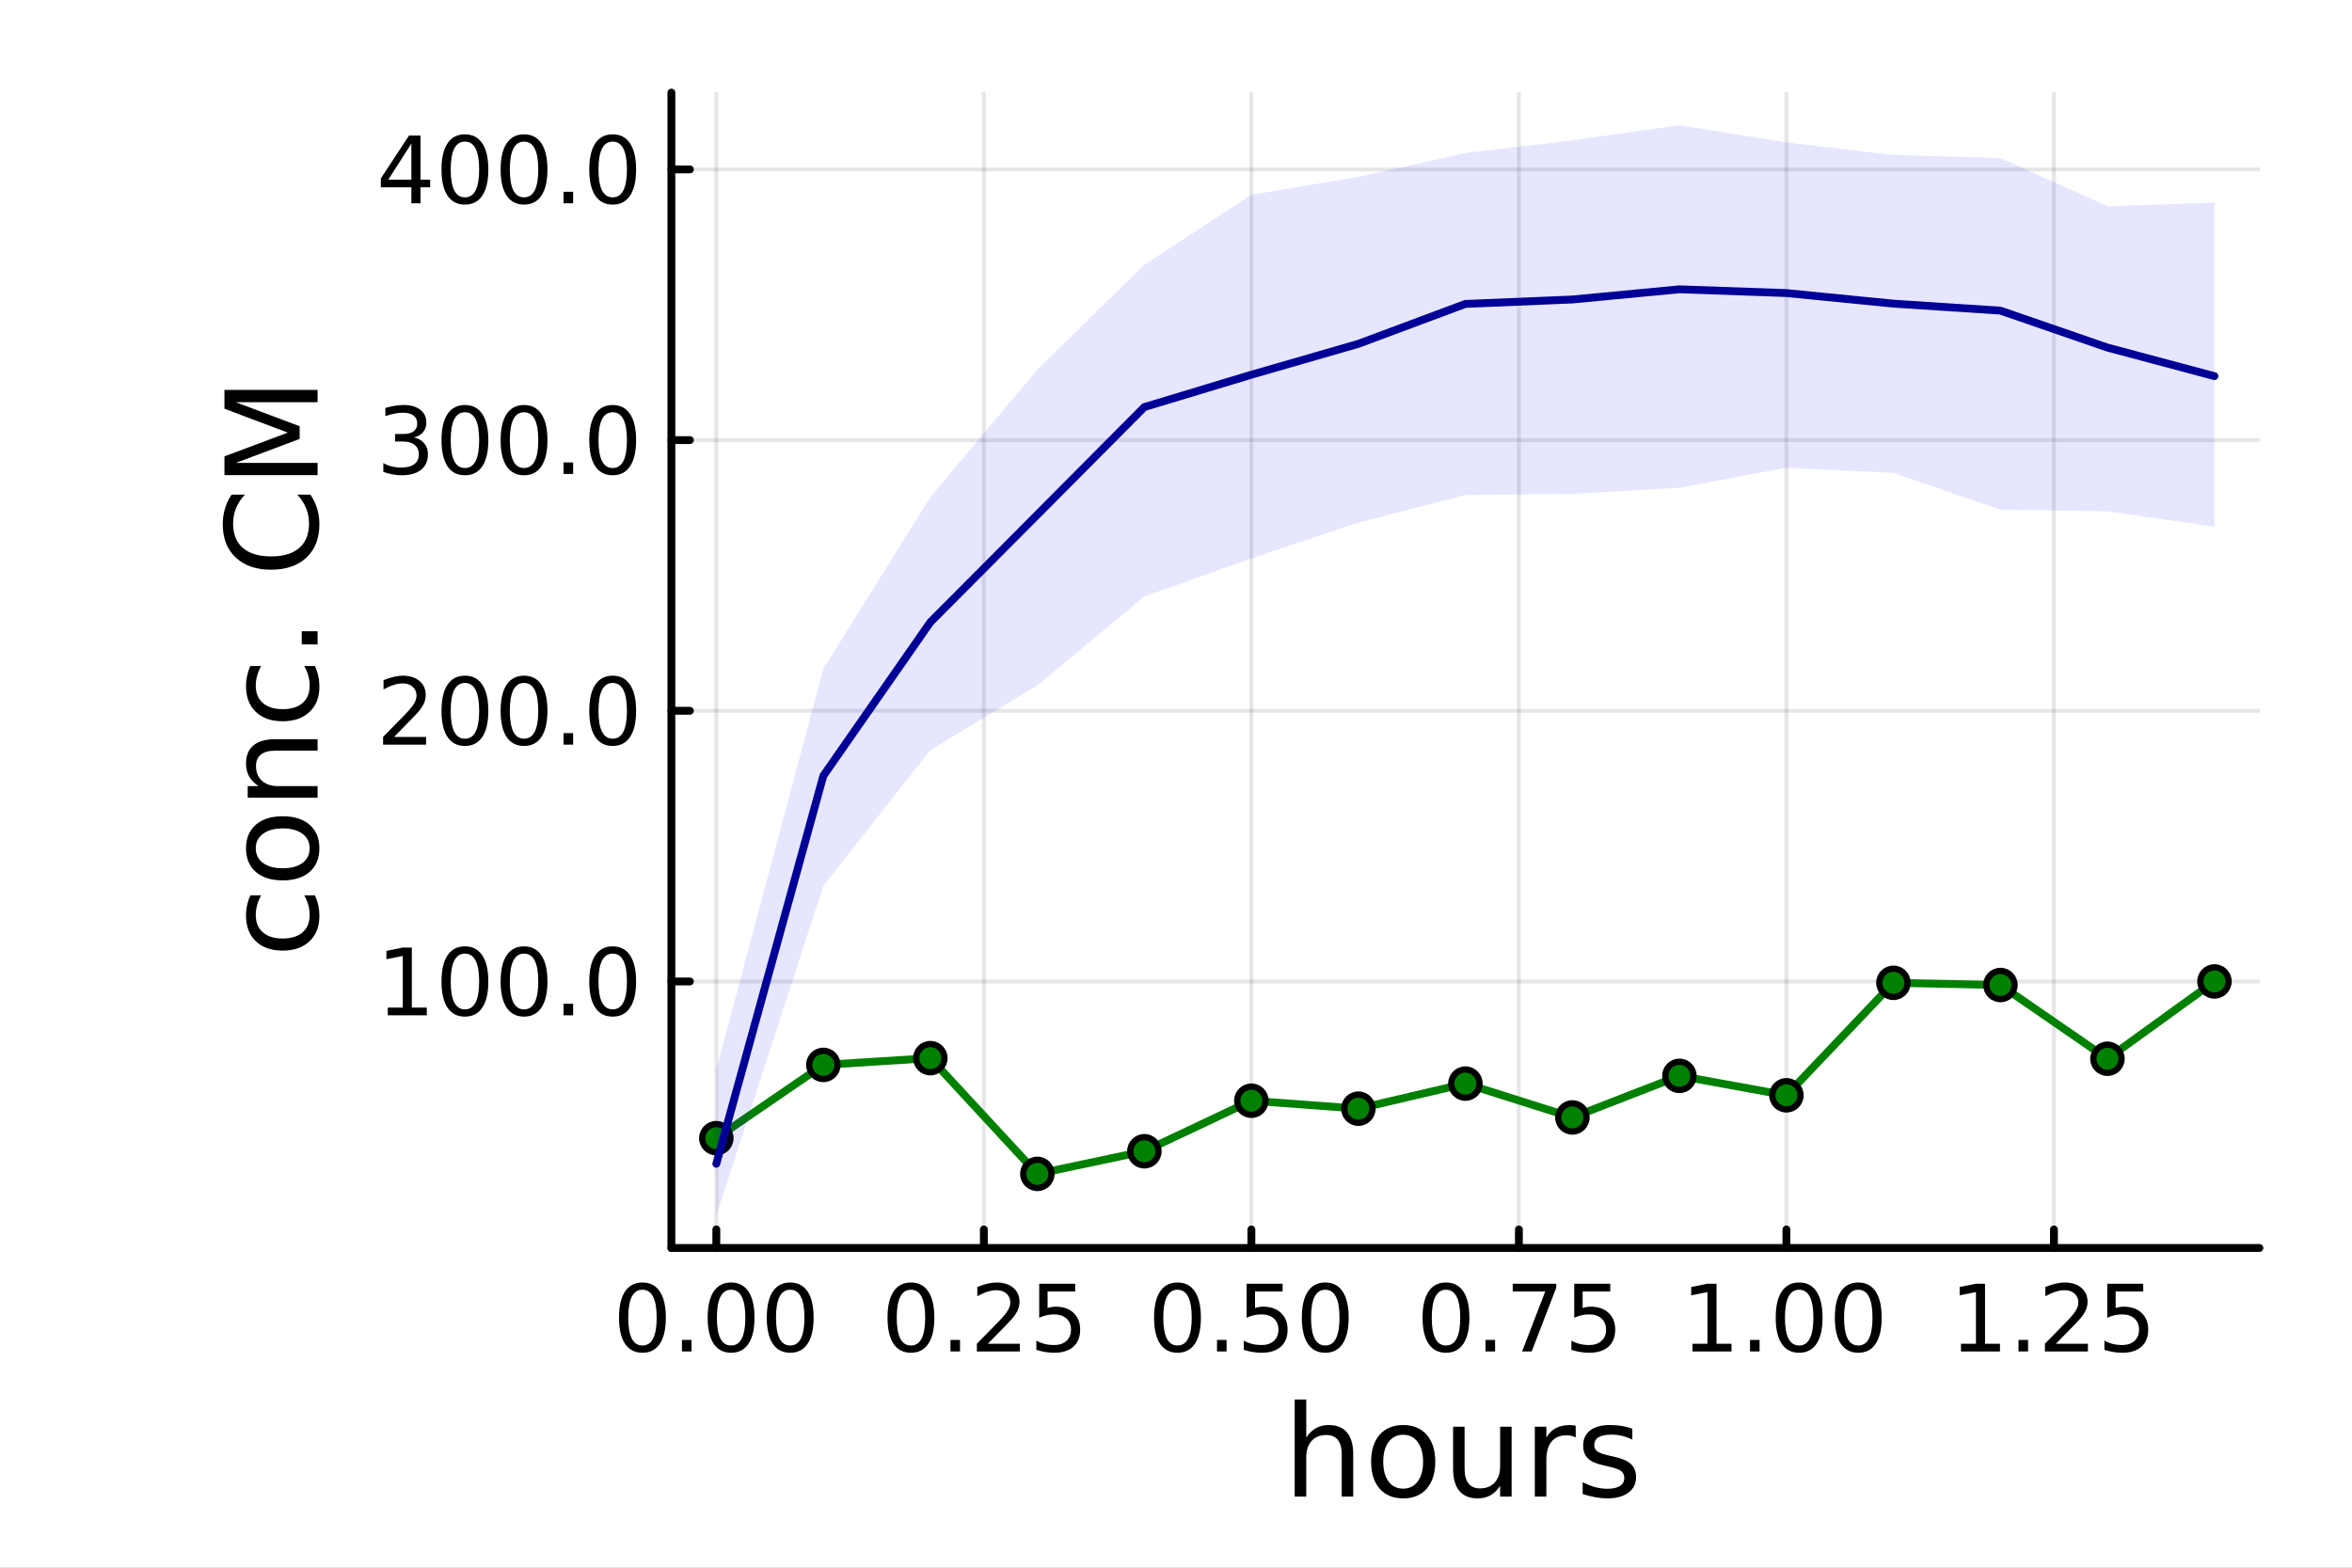 <?xml version="1.0" encoding="utf-8"?>
<svg xmlns="http://www.w3.org/2000/svg" xmlns:xlink="http://www.w3.org/1999/xlink" width="600" height="400" viewBox="0 0 2400 1600">
<rect x="0" y="0" width="2400" height="1600" fill="#808080" stroke="none"/>
<defs>
  <clipPath id="clip490">
    <rect x="0" y="0" width="2400" height="1600"/>
  </clipPath>
</defs>
<path clip-path="url(#clip490)" d="M0 1600 L2400 1600 L2400 0 L0 0  Z" fill="#ffffff" fill-rule="evenodd" fill-opacity="1"/>
<defs>
  <clipPath id="clip491">
    <rect x="480" y="0" width="1681" height="1600"/>
  </clipPath>
</defs>
<path clip-path="url(#clip490)" d="M685.08 1273.7 L2305.51 1273.7 L2305.51 94.488 L685.08 94.488  Z" fill="#ffffff" fill-rule="evenodd" fill-opacity="1"/>
<defs>
  <clipPath id="clip492">
    <rect x="685" y="94" width="1621" height="1180"/>
  </clipPath>
</defs>
<polyline clip-path="url(#clip492)" style="stroke:#000000; stroke-linecap:round; stroke-linejoin:round; stroke-width:4; stroke-opacity:0.1; fill:none" points="730.941,1273.7 730.941,94.488 "/>
<polyline clip-path="url(#clip492)" style="stroke:#000000; stroke-linecap:round; stroke-linejoin:round; stroke-width:4; stroke-opacity:0.1; fill:none" points="1003.93,1273.7 1003.93,94.488 "/>
<polyline clip-path="url(#clip492)" style="stroke:#000000; stroke-linecap:round; stroke-linejoin:round; stroke-width:4; stroke-opacity:0.1; fill:none" points="1276.91,1273.7 1276.91,94.488 "/>
<polyline clip-path="url(#clip492)" style="stroke:#000000; stroke-linecap:round; stroke-linejoin:round; stroke-width:4; stroke-opacity:0.1; fill:none" points="1549.89,1273.7 1549.89,94.488 "/>
<polyline clip-path="url(#clip492)" style="stroke:#000000; stroke-linecap:round; stroke-linejoin:round; stroke-width:4; stroke-opacity:0.1; fill:none" points="1822.88,1273.7 1822.88,94.488 "/>
<polyline clip-path="url(#clip492)" style="stroke:#000000; stroke-linecap:round; stroke-linejoin:round; stroke-width:4; stroke-opacity:0.1; fill:none" points="2095.86,1273.7 2095.86,94.488 "/>
<polyline clip-path="url(#clip490)" style="stroke:#000000; stroke-linecap:round; stroke-linejoin:round; stroke-width:8; stroke-opacity:1; fill:none" points="685.08,1273.7 2305.51,1273.7 "/>
<polyline clip-path="url(#clip490)" style="stroke:#000000; stroke-linecap:round; stroke-linejoin:round; stroke-width:8; stroke-opacity:1; fill:none" points="730.941,1273.7 730.941,1254.8 "/>
<polyline clip-path="url(#clip490)" style="stroke:#000000; stroke-linecap:round; stroke-linejoin:round; stroke-width:8; stroke-opacity:1; fill:none" points="1003.93,1273.7 1003.93,1254.8 "/>
<polyline clip-path="url(#clip490)" style="stroke:#000000; stroke-linecap:round; stroke-linejoin:round; stroke-width:8; stroke-opacity:1; fill:none" points="1276.91,1273.7 1276.91,1254.8 "/>
<polyline clip-path="url(#clip490)" style="stroke:#000000; stroke-linecap:round; stroke-linejoin:round; stroke-width:8; stroke-opacity:1; fill:none" points="1549.89,1273.7 1549.89,1254.8 "/>
<polyline clip-path="url(#clip490)" style="stroke:#000000; stroke-linecap:round; stroke-linejoin:round; stroke-width:8; stroke-opacity:1; fill:none" points="1822.88,1273.7 1822.88,1254.8 "/>
<polyline clip-path="url(#clip490)" style="stroke:#000000; stroke-linecap:round; stroke-linejoin:round; stroke-width:8; stroke-opacity:1; fill:none" points="2095.86,1273.7 2095.86,1254.8 "/>
<path clip-path="url(#clip490)" d="M655.548 1316.33 Q648.326 1316.33 644.669 1323.46 Q641.057 1330.55 641.057 1344.81 Q641.057 1359.02 644.669 1366.15 Q648.326 1373.23 655.548 1373.23 Q662.817 1373.23 666.428 1366.15 Q670.085 1359.02 670.085 1344.81 Q670.085 1330.55 666.428 1323.46 Q662.817 1316.33 655.548 1316.33 M655.548 1308.93 Q667.168 1308.93 673.28 1318.14 Q679.437 1327.31 679.437 1344.81 Q679.437 1362.26 673.28 1371.47 Q667.168 1380.64 655.548 1380.64 Q643.928 1380.64 637.77 1371.47 Q631.659 1362.26 631.659 1344.81 Q631.659 1327.31 637.77 1318.14 Q643.928 1308.93 655.548 1308.93 Z" fill="#000000" fill-rule="nonzero" fill-opacity="1" /><path clip-path="url(#clip490)" d="M695.872 1367.54 L705.64 1367.54 L705.64 1379.3 L695.872 1379.3 L695.872 1367.54 Z" fill="#000000" fill-rule="nonzero" fill-opacity="1" /><path clip-path="url(#clip490)" d="M746.011 1316.33 Q738.788 1316.33 735.131 1323.46 Q731.52 1330.55 731.52 1344.81 Q731.52 1359.02 735.131 1366.15 Q738.788 1373.23 746.011 1373.23 Q753.279 1373.23 756.89 1366.15 Q760.548 1359.02 760.548 1344.81 Q760.548 1330.55 756.89 1323.46 Q753.279 1316.33 746.011 1316.33 M746.011 1308.93 Q757.631 1308.93 763.742 1318.14 Q769.899 1327.31 769.899 1344.81 Q769.899 1362.26 763.742 1371.47 Q757.631 1380.64 746.011 1380.64 Q734.39 1380.64 728.233 1371.47 Q722.122 1362.26 722.122 1344.81 Q722.122 1327.31 728.233 1318.14 Q734.39 1308.93 746.011 1308.93 Z" fill="#000000" fill-rule="nonzero" fill-opacity="1" /><path clip-path="url(#clip490)" d="M806.334 1316.33 Q799.112 1316.33 795.455 1323.46 Q791.844 1330.55 791.844 1344.81 Q791.844 1359.02 795.455 1366.15 Q799.112 1373.23 806.334 1373.23 Q813.603 1373.23 817.214 1366.15 Q820.871 1359.02 820.871 1344.81 Q820.871 1330.55 817.214 1323.46 Q813.603 1316.33 806.334 1316.33 M806.334 1308.93 Q817.955 1308.93 824.066 1318.14 Q830.223 1327.31 830.223 1344.81 Q830.223 1362.26 824.066 1371.47 Q817.955 1380.64 806.334 1380.64 Q794.714 1380.64 788.557 1371.47 Q782.446 1362.26 782.446 1344.81 Q782.446 1327.31 788.557 1318.14 Q794.714 1308.93 806.334 1308.93 Z" fill="#000000" fill-rule="nonzero" fill-opacity="1" /><path clip-path="url(#clip490)" d="M929.527 1316.33 Q922.305 1316.33 918.648 1323.46 Q915.037 1330.55 915.037 1344.81 Q915.037 1359.02 918.648 1366.15 Q922.305 1373.23 929.527 1373.23 Q936.796 1373.23 940.407 1366.15 Q944.064 1359.02 944.064 1344.81 Q944.064 1330.55 940.407 1323.46 Q936.796 1316.33 929.527 1316.33 M929.527 1308.93 Q941.148 1308.93 947.259 1318.14 Q953.416 1327.31 953.416 1344.81 Q953.416 1362.26 947.259 1371.47 Q941.148 1380.64 929.527 1380.64 Q917.907 1380.64 911.75 1371.47 Q905.639 1362.26 905.639 1344.81 Q905.639 1327.31 911.75 1318.14 Q917.907 1308.93 929.527 1308.93 Z" fill="#000000" fill-rule="nonzero" fill-opacity="1" /><path clip-path="url(#clip490)" d="M969.851 1367.54 L979.62 1367.54 L979.62 1379.3 L969.851 1379.3 L969.851 1367.54 Z" fill="#000000" fill-rule="nonzero" fill-opacity="1" /><path clip-path="url(#clip490)" d="M1008.05 1371.43 L1040.68 1371.43 L1040.68 1379.3 L996.795 1379.3 L996.795 1371.43 Q1002.12 1365.92 1011.29 1356.66 Q1020.5 1347.35 1022.86 1344.67 Q1027.35 1339.62 1029.11 1336.15 Q1030.92 1332.63 1030.92 1329.25 Q1030.92 1323.74 1027.03 1320.27 Q1023.18 1316.8 1016.98 1316.8 Q1012.58 1316.8 1007.68 1318.32 Q1002.81 1319.85 997.258 1322.95 L997.258 1313.51 Q1002.91 1311.24 1007.81 1310.08 Q1012.72 1308.93 1016.8 1308.93 Q1027.54 1308.93 1033.92 1314.3 Q1040.31 1319.67 1040.31 1328.65 Q1040.31 1332.91 1038.69 1336.75 Q1037.12 1340.55 1032.91 1345.73 Q1031.75 1347.07 1025.55 1353.51 Q1019.34 1359.9 1008.05 1371.43 Z" fill="#000000" fill-rule="nonzero" fill-opacity="1" /><path clip-path="url(#clip490)" d="M1060.41 1310.18 L1097.12 1310.18 L1097.12 1318.05 L1068.97 1318.05 L1068.97 1334.99 Q1071.01 1334.3 1073.05 1333.97 Q1075.08 1333.6 1077.12 1333.6 Q1088.69 1333.6 1095.45 1339.94 Q1102.21 1346.29 1102.21 1357.12 Q1102.21 1368.28 1095.27 1374.48 Q1088.32 1380.64 1075.68 1380.64 Q1071.33 1380.64 1066.8 1379.9 Q1062.3 1379.16 1057.49 1377.68 L1057.49 1368.28 Q1061.66 1370.55 1066.1 1371.66 Q1070.55 1372.77 1075.5 1372.77 Q1083.51 1372.77 1088.18 1368.56 Q1092.86 1364.34 1092.86 1357.12 Q1092.86 1349.9 1088.18 1345.68 Q1083.51 1341.47 1075.5 1341.47 Q1071.75 1341.47 1068 1342.31 Q1064.3 1343.14 1060.41 1344.9 L1060.41 1310.18 Z" fill="#000000" fill-rule="nonzero" fill-opacity="1" /><path clip-path="url(#clip490)" d="M1201.52 1316.33 Q1194.29 1316.33 1190.64 1323.46 Q1187.03 1330.55 1187.03 1344.81 Q1187.03 1359.02 1190.64 1366.15 Q1194.29 1373.23 1201.52 1373.23 Q1208.78 1373.23 1212.4 1366.15 Q1216.05 1359.02 1216.05 1344.81 Q1216.05 1330.55 1212.4 1323.46 Q1208.78 1316.33 1201.52 1316.33 M1201.52 1308.93 Q1213.14 1308.93 1219.25 1318.14 Q1225.4 1327.31 1225.4 1344.81 Q1225.4 1362.26 1219.25 1371.47 Q1213.14 1380.64 1201.52 1380.64 Q1189.9 1380.64 1183.74 1371.47 Q1177.63 1362.26 1177.63 1344.81 Q1177.63 1327.31 1183.74 1318.14 Q1189.9 1308.93 1201.52 1308.93 Z" fill="#000000" fill-rule="nonzero" fill-opacity="1" /><path clip-path="url(#clip490)" d="M1241.84 1367.54 L1251.61 1367.54 L1251.61 1379.3 L1241.84 1379.3 L1241.84 1367.54 Z" fill="#000000" fill-rule="nonzero" fill-opacity="1" /><path clip-path="url(#clip490)" d="M1272.07 1310.18 L1308.78 1310.18 L1308.78 1318.05 L1280.64 1318.05 L1280.64 1334.99 Q1282.67 1334.3 1284.71 1333.97 Q1286.75 1333.6 1288.78 1333.6 Q1300.36 1333.6 1307.12 1339.94 Q1313.88 1346.29 1313.88 1357.12 Q1313.88 1368.28 1306.93 1374.48 Q1299.99 1380.64 1287.35 1380.64 Q1283 1380.64 1278.46 1379.9 Q1273.97 1379.16 1269.15 1377.68 L1269.15 1368.28 Q1273.32 1370.55 1277.77 1371.66 Q1282.21 1372.77 1287.16 1372.77 Q1295.17 1372.77 1299.85 1368.56 Q1304.52 1364.34 1304.52 1357.12 Q1304.52 1349.9 1299.85 1345.68 Q1295.17 1341.47 1287.16 1341.47 Q1283.41 1341.47 1279.66 1342.31 Q1275.96 1343.14 1272.07 1344.9 L1272.07 1310.18 Z" fill="#000000" fill-rule="nonzero" fill-opacity="1" /><path clip-path="url(#clip490)" d="M1352.3 1316.33 Q1345.08 1316.33 1341.42 1323.46 Q1337.81 1330.55 1337.81 1344.81 Q1337.81 1359.02 1341.42 1366.15 Q1345.08 1373.23 1352.3 1373.23 Q1359.57 1373.23 1363.18 1366.15 Q1366.84 1359.02 1366.84 1344.81 Q1366.84 1330.55 1363.18 1323.46 Q1359.57 1316.33 1352.3 1316.33 M1352.3 1308.93 Q1363.92 1308.93 1370.03 1318.14 Q1376.19 1327.31 1376.19 1344.81 Q1376.19 1362.26 1370.03 1371.47 Q1363.92 1380.64 1352.3 1380.64 Q1340.68 1380.64 1334.52 1371.47 Q1328.41 1362.26 1328.41 1344.81 Q1328.41 1327.31 1334.52 1318.14 Q1340.68 1308.93 1352.3 1308.93 Z" fill="#000000" fill-rule="nonzero" fill-opacity="1" /><path clip-path="url(#clip490)" d="M1475.49 1316.33 Q1468.27 1316.33 1464.62 1323.46 Q1461 1330.55 1461 1344.81 Q1461 1359.02 1464.62 1366.15 Q1468.27 1373.23 1475.49 1373.23 Q1482.76 1373.23 1486.37 1366.15 Q1490.03 1359.02 1490.03 1344.81 Q1490.03 1330.55 1486.37 1323.46 Q1482.76 1316.33 1475.49 1316.33 M1475.49 1308.93 Q1487.12 1308.93 1493.23 1318.14 Q1499.38 1327.31 1499.38 1344.81 Q1499.38 1362.26 1493.23 1371.47 Q1487.12 1380.64 1475.49 1380.64 Q1463.87 1380.64 1457.72 1371.47 Q1451.61 1362.26 1451.61 1344.81 Q1451.61 1327.31 1457.72 1318.14 Q1463.87 1308.93 1475.49 1308.93 Z" fill="#000000" fill-rule="nonzero" fill-opacity="1" /><path clip-path="url(#clip490)" d="M1515.82 1367.54 L1525.59 1367.54 L1525.59 1379.3 L1515.82 1379.3 L1515.82 1367.54 Z" fill="#000000" fill-rule="nonzero" fill-opacity="1" /><path clip-path="url(#clip490)" d="M1543.6 1310.18 L1588.04 1310.18 L1588.04 1314.16 L1562.95 1379.3 L1553.18 1379.3 L1576.79 1318.05 L1543.6 1318.05 L1543.6 1310.18 Z" fill="#000000" fill-rule="nonzero" fill-opacity="1" /><path clip-path="url(#clip490)" d="M1606.37 1310.18 L1643.09 1310.18 L1643.09 1318.05 L1614.94 1318.05 L1614.94 1334.99 Q1616.98 1334.3 1619.01 1333.97 Q1621.05 1333.6 1623.09 1333.6 Q1634.66 1333.6 1641.42 1339.94 Q1648.18 1346.29 1648.18 1357.12 Q1648.18 1368.28 1641.23 1374.48 Q1634.29 1380.64 1621.65 1380.64 Q1617.3 1380.64 1612.76 1379.9 Q1608.27 1379.16 1603.46 1377.68 L1603.46 1368.28 Q1607.62 1370.55 1612.07 1371.66 Q1616.51 1372.77 1621.47 1372.77 Q1629.48 1372.77 1634.15 1368.56 Q1638.83 1364.34 1638.83 1357.12 Q1638.83 1349.9 1634.15 1345.68 Q1629.48 1341.47 1621.47 1341.47 Q1617.72 1341.47 1613.97 1342.31 Q1610.26 1343.14 1606.37 1344.9 L1606.37 1310.18 Z" fill="#000000" fill-rule="nonzero" fill-opacity="1" /><path clip-path="url(#clip490)" d="M1727.02 1371.43 L1742.3 1371.43 L1742.3 1318.69 L1725.68 1322.03 L1725.68 1313.51 L1742.21 1310.18 L1751.56 1310.18 L1751.56 1371.43 L1766.84 1371.43 L1766.84 1379.3 L1727.02 1379.3 L1727.02 1371.43 Z" fill="#000000" fill-rule="nonzero" fill-opacity="1" /><path clip-path="url(#clip490)" d="M1785.72 1367.54 L1795.49 1367.54 L1795.49 1379.3 L1785.72 1379.3 L1785.72 1367.54 Z" fill="#000000" fill-rule="nonzero" fill-opacity="1" /><path clip-path="url(#clip490)" d="M1835.86 1316.33 Q1828.64 1316.33 1824.98 1323.46 Q1821.37 1330.55 1821.37 1344.81 Q1821.37 1359.02 1824.98 1366.15 Q1828.64 1373.23 1835.86 1373.23 Q1843.13 1373.23 1846.74 1366.15 Q1850.4 1359.02 1850.4 1344.81 Q1850.4 1330.55 1846.74 1323.46 Q1843.13 1316.33 1835.86 1316.33 M1835.86 1308.93 Q1847.48 1308.93 1853.59 1318.14 Q1859.75 1327.31 1859.75 1344.81 Q1859.75 1362.26 1853.59 1371.47 Q1847.48 1380.64 1835.86 1380.64 Q1824.24 1380.64 1818.08 1371.47 Q1811.97 1362.26 1811.97 1344.81 Q1811.97 1327.31 1818.08 1318.14 Q1824.24 1308.93 1835.86 1308.93 Z" fill="#000000" fill-rule="nonzero" fill-opacity="1" /><path clip-path="url(#clip490)" d="M1896.19 1316.33 Q1888.96 1316.33 1885.31 1323.46 Q1881.7 1330.55 1881.7 1344.81 Q1881.7 1359.02 1885.31 1366.15 Q1888.96 1373.23 1896.19 1373.23 Q1903.45 1373.23 1907.07 1366.15 Q1910.72 1359.02 1910.72 1344.81 Q1910.72 1330.55 1907.07 1323.46 Q1903.45 1316.33 1896.19 1316.33 M1896.19 1308.93 Q1907.81 1308.93 1913.92 1318.14 Q1920.08 1327.31 1920.08 1344.81 Q1920.08 1362.26 1913.92 1371.47 Q1907.81 1380.64 1896.19 1380.64 Q1884.57 1380.64 1878.41 1371.47 Q1872.3 1362.26 1872.3 1344.81 Q1872.3 1327.31 1878.41 1318.14 Q1884.57 1308.93 1896.19 1308.93 Z" fill="#000000" fill-rule="nonzero" fill-opacity="1" /><path clip-path="url(#clip490)" d="M2001 1371.43 L2016.28 1371.43 L2016.28 1318.69 L1999.66 1322.03 L1999.66 1313.51 L2016.18 1310.18 L2025.54 1310.18 L2025.54 1371.43 L2040.81 1371.43 L2040.81 1379.3 L2001 1379.3 L2001 1371.43 Z" fill="#000000" fill-rule="nonzero" fill-opacity="1" /><path clip-path="url(#clip490)" d="M2059.7 1367.54 L2069.47 1367.54 L2069.47 1379.3 L2059.7 1379.3 L2059.7 1367.54 Z" fill="#000000" fill-rule="nonzero" fill-opacity="1" /><path clip-path="url(#clip490)" d="M2097.9 1371.43 L2130.54 1371.43 L2130.54 1379.3 L2086.65 1379.3 L2086.65 1371.43 Q2091.97 1365.92 2101.14 1356.66 Q2110.35 1347.35 2112.71 1344.67 Q2117.2 1339.62 2118.96 1336.15 Q2120.77 1332.63 2120.77 1329.25 Q2120.77 1323.74 2116.88 1320.27 Q2113.04 1316.8 2106.83 1316.8 Q2102.43 1316.8 2097.53 1318.32 Q2092.67 1319.85 2087.11 1322.95 L2087.11 1313.51 Q2092.76 1311.24 2097.67 1310.08 Q2102.57 1308.93 2106.65 1308.93 Q2117.39 1308.93 2123.78 1314.3 Q2130.17 1319.67 2130.17 1328.65 Q2130.17 1332.91 2128.55 1336.75 Q2126.97 1340.55 2122.76 1345.73 Q2121.6 1347.07 2115.4 1353.51 Q2109.19 1359.9 2097.9 1371.43 Z" fill="#000000" fill-rule="nonzero" fill-opacity="1" /><path clip-path="url(#clip490)" d="M2150.26 1310.18 L2186.97 1310.18 L2186.97 1318.05 L2158.82 1318.05 L2158.82 1334.99 Q2160.86 1334.3 2162.9 1333.97 Q2164.93 1333.6 2166.97 1333.6 Q2178.54 1333.6 2185.3 1339.94 Q2192.06 1346.29 2192.06 1357.12 Q2192.06 1368.28 2185.12 1374.48 Q2178.17 1380.64 2165.54 1380.64 Q2161.18 1380.64 2156.65 1379.9 Q2152.16 1379.16 2147.34 1377.68 L2147.34 1368.28 Q2151.51 1370.55 2155.95 1371.66 Q2160.4 1372.77 2165.35 1372.77 Q2173.36 1372.77 2178.04 1368.56 Q2182.71 1364.34 2182.71 1357.12 Q2182.71 1349.9 2178.04 1345.68 Q2173.36 1341.47 2165.35 1341.47 Q2161.6 1341.47 2157.85 1342.31 Q2154.15 1343.14 2150.26 1344.9 L2150.26 1310.18 Z" fill="#000000" fill-rule="nonzero" fill-opacity="1" /><path clip-path="url(#clip490)" d="M1380.84 1484.39 L1380.84 1527.42 L1369.13 1527.42 L1369.13 1484.77 Q1369.13 1474.65 1365.18 1469.62 Q1361.23 1464.59 1353.34 1464.59 Q1343.86 1464.59 1338.38 1470.64 Q1332.91 1476.69 1332.91 1487.13 L1332.91 1527.42 L1321.13 1527.42 L1321.13 1428.37 L1332.91 1428.37 L1332.91 1467.2 Q1337.11 1460.77 1342.77 1457.59 Q1348.5 1454.41 1355.95 1454.41 Q1368.24 1454.41 1374.54 1462.05 Q1380.84 1469.62 1380.84 1484.39 Z" fill="#000000" fill-rule="nonzero" fill-opacity="1" /><path clip-path="url(#clip490)" d="M1431.83 1464.34 Q1422.41 1464.34 1416.93 1471.72 Q1411.46 1479.04 1411.46 1491.84 Q1411.46 1504.63 1416.87 1512.02 Q1422.34 1519.34 1431.83 1519.34 Q1441.19 1519.34 1446.66 1511.96 Q1452.14 1504.57 1452.14 1491.84 Q1452.14 1479.17 1446.66 1471.79 Q1441.19 1464.34 1431.83 1464.34 M1431.83 1454.41 Q1447.11 1454.41 1455.83 1464.34 Q1464.55 1474.27 1464.55 1491.84 Q1464.55 1509.35 1455.83 1519.34 Q1447.11 1529.27 1431.83 1529.27 Q1416.49 1529.27 1407.77 1519.34 Q1399.11 1509.35 1399.11 1491.84 Q1399.11 1474.27 1407.77 1464.34 Q1416.49 1454.41 1431.83 1454.41 Z" fill="#000000" fill-rule="nonzero" fill-opacity="1" /><path clip-path="url(#clip490)" d="M1482.76 1499.29 L1482.76 1456.13 L1494.47 1456.13 L1494.47 1498.84 Q1494.47 1508.96 1498.42 1514.06 Q1502.36 1519.08 1510.26 1519.08 Q1519.74 1519.08 1525.21 1513.04 Q1530.75 1506.99 1530.75 1496.55 L1530.75 1456.13 L1542.47 1456.13 L1542.47 1527.42 L1530.75 1527.42 L1530.75 1516.47 Q1526.49 1522.97 1520.82 1526.15 Q1515.22 1529.27 1507.77 1529.27 Q1495.49 1529.27 1489.12 1521.63 Q1482.76 1513.99 1482.76 1499.29 M1512.23 1454.41 L1512.23 1454.41 Z" fill="#000000" fill-rule="nonzero" fill-opacity="1" /><path clip-path="url(#clip490)" d="M1607.91 1467.08 Q1605.93 1465.93 1603.58 1465.42 Q1601.28 1464.85 1598.48 1464.85 Q1588.55 1464.85 1583.21 1471.34 Q1577.92 1477.77 1577.92 1489.87 L1577.92 1527.42 L1566.15 1527.42 L1566.15 1456.13 L1577.92 1456.13 L1577.92 1467.2 Q1581.61 1460.71 1587.53 1457.59 Q1593.46 1454.41 1601.92 1454.41 Q1603.13 1454.41 1604.6 1454.6 Q1606.06 1454.73 1607.84 1455.05 L1607.91 1467.08 Z" fill="#000000" fill-rule="nonzero" fill-opacity="1" /><path clip-path="url(#clip490)" d="M1665.64 1458.23 L1665.64 1469.3 Q1660.68 1466.76 1655.33 1465.49 Q1649.98 1464.21 1644.25 1464.21 Q1635.53 1464.21 1631.14 1466.89 Q1626.81 1469.56 1626.81 1474.91 Q1626.81 1478.98 1629.93 1481.34 Q1633.05 1483.63 1642.47 1485.73 L1646.48 1486.62 Q1658.96 1489.29 1664.18 1494.19 Q1669.46 1499.03 1669.46 1507.75 Q1669.46 1517.68 1661.57 1523.48 Q1653.74 1529.27 1639.99 1529.27 Q1634.26 1529.27 1628.02 1528.12 Q1621.85 1527.04 1614.97 1524.81 L1614.97 1512.72 Q1621.46 1516.09 1627.77 1517.81 Q1634.07 1519.47 1640.24 1519.47 Q1648.52 1519.47 1652.97 1516.67 Q1657.43 1513.8 1657.43 1508.64 Q1657.43 1503.87 1654.18 1501.32 Q1651 1498.78 1640.12 1496.42 L1636.04 1495.47 Q1625.16 1493.18 1620.32 1488.47 Q1615.48 1483.69 1615.48 1475.42 Q1615.48 1465.36 1622.61 1459.88 Q1629.74 1454.41 1642.85 1454.41 Q1649.35 1454.41 1655.08 1455.36 Q1660.8 1456.32 1665.64 1458.23 Z" fill="#000000" fill-rule="nonzero" fill-opacity="1" /><polyline clip-path="url(#clip492)" style="stroke:#000000; stroke-linecap:round; stroke-linejoin:round; stroke-width:4; stroke-opacity:0.1; fill:none" points="685.08,1001.67 2305.51,1001.67 "/>
<polyline clip-path="url(#clip492)" style="stroke:#000000; stroke-linecap:round; stroke-linejoin:round; stroke-width:4; stroke-opacity:0.1; fill:none" points="685.08,725.423 2305.51,725.423 "/>
<polyline clip-path="url(#clip492)" style="stroke:#000000; stroke-linecap:round; stroke-linejoin:round; stroke-width:4; stroke-opacity:0.1; fill:none" points="685.08,449.172 2305.51,449.172 "/>
<polyline clip-path="url(#clip492)" style="stroke:#000000; stroke-linecap:round; stroke-linejoin:round; stroke-width:4; stroke-opacity:0.1; fill:none" points="685.08,172.922 2305.51,172.922 "/>
<polyline clip-path="url(#clip490)" style="stroke:#000000; stroke-linecap:round; stroke-linejoin:round; stroke-width:8; stroke-opacity:1; fill:none" points="685.08,1273.7 685.08,94.488 "/>
<polyline clip-path="url(#clip490)" style="stroke:#000000; stroke-linecap:round; stroke-linejoin:round; stroke-width:8; stroke-opacity:1; fill:none" points="685.08,1001.67 703.978,1001.67 "/>
<polyline clip-path="url(#clip490)" style="stroke:#000000; stroke-linecap:round; stroke-linejoin:round; stroke-width:8; stroke-opacity:1; fill:none" points="685.08,725.423 703.978,725.423 "/>
<polyline clip-path="url(#clip490)" style="stroke:#000000; stroke-linecap:round; stroke-linejoin:round; stroke-width:8; stroke-opacity:1; fill:none" points="685.08,449.172 703.978,449.172 "/>
<polyline clip-path="url(#clip490)" style="stroke:#000000; stroke-linecap:round; stroke-linejoin:round; stroke-width:8; stroke-opacity:1; fill:none" points="685.08,172.922 703.978,172.922 "/>
<path clip-path="url(#clip490)" d="M395.702 1028.36 L410.979 1028.36 L410.979 975.632 L394.359 978.965 L394.359 970.446 L410.887 967.113 L420.239 967.113 L420.239 1028.36 L435.516 1028.36 L435.516 1036.23 L395.702 1036.23 L395.702 1028.36 Z" fill="#000000" fill-rule="nonzero" fill-opacity="1" /><path clip-path="url(#clip490)" d="M474.405 973.27 Q467.183 973.27 463.525 980.4 Q459.914 987.483 459.914 1001.74 Q459.914 1015.96 463.525 1023.08 Q467.183 1030.17 474.405 1030.17 Q481.673 1030.17 485.285 1023.08 Q488.942 1015.96 488.942 1001.74 Q488.942 987.483 485.285 980.4 Q481.673 973.27 474.405 973.27 M474.405 965.863 Q486.025 965.863 492.136 975.076 Q498.294 984.243 498.294 1001.74 Q498.294 1019.2 492.136 1028.41 Q486.025 1037.58 474.405 1037.58 Q462.785 1037.58 456.627 1028.41 Q450.516 1019.2 450.516 1001.74 Q450.516 984.243 456.627 975.076 Q462.785 965.863 474.405 965.863 Z" fill="#000000" fill-rule="nonzero" fill-opacity="1" /><path clip-path="url(#clip490)" d="M534.729 973.27 Q527.507 973.27 523.849 980.4 Q520.238 987.483 520.238 1001.74 Q520.238 1015.96 523.849 1023.08 Q527.507 1030.17 534.729 1030.17 Q541.997 1030.17 545.608 1023.08 Q549.266 1015.96 549.266 1001.74 Q549.266 987.483 545.608 980.4 Q541.997 973.27 534.729 973.27 M534.729 965.863 Q546.349 965.863 552.46 975.076 Q558.618 984.243 558.618 1001.74 Q558.618 1019.2 552.46 1028.41 Q546.349 1037.58 534.729 1037.58 Q523.108 1037.58 516.951 1028.41 Q510.84 1019.2 510.84 1001.74 Q510.84 984.243 516.951 975.076 Q523.108 965.863 534.729 965.863 Z" fill="#000000" fill-rule="nonzero" fill-opacity="1" /><path clip-path="url(#clip490)" d="M575.053 1024.47 L584.821 1024.47 L584.821 1036.23 L575.053 1036.23 L575.053 1024.47 Z" fill="#000000" fill-rule="nonzero" fill-opacity="1" /><path clip-path="url(#clip490)" d="M625.191 973.27 Q617.969 973.27 614.312 980.4 Q610.701 987.483 610.701 1001.74 Q610.701 1015.96 614.312 1023.08 Q617.969 1030.17 625.191 1030.17 Q632.46 1030.17 636.071 1023.08 Q639.728 1015.96 639.728 1001.74 Q639.728 987.483 636.071 980.4 Q632.46 973.27 625.191 973.27 M625.191 965.863 Q636.812 965.863 642.923 975.076 Q649.08 984.243 649.08 1001.74 Q649.08 1019.2 642.923 1028.41 Q636.812 1037.58 625.191 1037.58 Q613.571 1037.58 607.414 1028.41 Q601.302 1019.2 601.302 1001.74 Q601.302 984.243 607.414 975.076 Q613.571 965.863 625.191 965.863 Z" fill="#000000" fill-rule="nonzero" fill-opacity="1" /><path clip-path="url(#clip490)" d="M402.137 752.112 L434.776 752.112 L434.776 759.983 L390.887 759.983 L390.887 752.112 Q396.211 746.603 405.378 737.344 Q414.59 728.038 416.952 725.353 Q421.442 720.307 423.202 716.835 Q425.007 713.316 425.007 709.937 Q425.007 704.427 421.118 700.955 Q417.276 697.483 411.072 697.483 Q406.674 697.483 401.766 699.011 Q396.905 700.539 391.35 703.64 L391.35 694.196 Q396.998 691.928 401.905 690.77 Q406.813 689.613 410.887 689.613 Q421.627 689.613 428.016 694.983 Q434.405 700.353 434.405 709.335 Q434.405 713.594 432.785 717.437 Q431.211 721.233 426.998 726.418 Q425.84 727.761 419.637 734.196 Q413.433 740.585 402.137 752.112 Z" fill="#000000" fill-rule="nonzero" fill-opacity="1" /><path clip-path="url(#clip490)" d="M474.405 697.02 Q467.183 697.02 463.525 704.15 Q459.914 711.233 459.914 725.492 Q459.914 739.705 463.525 746.835 Q467.183 753.918 474.405 753.918 Q481.673 753.918 485.285 746.835 Q488.942 739.705 488.942 725.492 Q488.942 711.233 485.285 704.15 Q481.673 697.02 474.405 697.02 M474.405 689.613 Q486.025 689.613 492.136 698.826 Q498.294 707.992 498.294 725.492 Q498.294 742.946 492.136 752.159 Q486.025 761.325 474.405 761.325 Q462.785 761.325 456.627 752.159 Q450.516 742.946 450.516 725.492 Q450.516 707.992 456.627 698.826 Q462.785 689.613 474.405 689.613 Z" fill="#000000" fill-rule="nonzero" fill-opacity="1" /><path clip-path="url(#clip490)" d="M534.729 697.02 Q527.507 697.02 523.849 704.15 Q520.238 711.233 520.238 725.492 Q520.238 739.705 523.849 746.835 Q527.507 753.918 534.729 753.918 Q541.997 753.918 545.608 746.835 Q549.266 739.705 549.266 725.492 Q549.266 711.233 545.608 704.15 Q541.997 697.02 534.729 697.02 M534.729 689.613 Q546.349 689.613 552.46 698.826 Q558.618 707.992 558.618 725.492 Q558.618 742.946 552.46 752.159 Q546.349 761.325 534.729 761.325 Q523.108 761.325 516.951 752.159 Q510.84 742.946 510.84 725.492 Q510.84 707.992 516.951 698.826 Q523.108 689.613 534.729 689.613 Z" fill="#000000" fill-rule="nonzero" fill-opacity="1" /><path clip-path="url(#clip490)" d="M575.053 748.224 L584.821 748.224 L584.821 759.983 L575.053 759.983 L575.053 748.224 Z" fill="#000000" fill-rule="nonzero" fill-opacity="1" /><path clip-path="url(#clip490)" d="M625.191 697.02 Q617.969 697.02 614.312 704.15 Q610.701 711.233 610.701 725.492 Q610.701 739.705 614.312 746.835 Q617.969 753.918 625.191 753.918 Q632.46 753.918 636.071 746.835 Q639.728 739.705 639.728 725.492 Q639.728 711.233 636.071 704.15 Q632.46 697.02 625.191 697.02 M625.191 689.613 Q636.812 689.613 642.923 698.826 Q649.08 707.992 649.08 725.492 Q649.08 742.946 642.923 752.159 Q636.812 761.325 625.191 761.325 Q613.571 761.325 607.414 752.159 Q601.302 742.946 601.302 725.492 Q601.302 707.992 607.414 698.826 Q613.571 689.613 625.191 689.613 Z" fill="#000000" fill-rule="nonzero" fill-opacity="1" /><path clip-path="url(#clip490)" d="M422.415 446.464 Q429.127 447.899 432.877 452.436 Q436.674 456.973 436.674 463.64 Q436.674 473.871 429.637 479.473 Q422.6 485.075 409.637 485.075 Q405.285 485.075 400.655 484.195 Q396.072 483.362 391.165 481.649 L391.165 472.621 Q395.054 474.89 399.683 476.047 Q404.313 477.205 409.359 477.205 Q418.155 477.205 422.739 473.733 Q427.368 470.26 427.368 463.64 Q427.368 457.529 423.063 454.103 Q418.803 450.631 411.165 450.631 L403.109 450.631 L403.109 442.946 L411.535 442.946 Q418.433 442.946 422.09 440.214 Q425.748 437.436 425.748 432.251 Q425.748 426.927 421.952 424.103 Q418.202 421.233 411.165 421.233 Q407.322 421.233 402.924 422.066 Q398.526 422.899 393.248 424.659 L393.248 416.325 Q398.572 414.844 403.202 414.103 Q407.878 413.362 411.998 413.362 Q422.646 413.362 428.85 418.224 Q435.053 423.038 435.053 431.279 Q435.053 437.02 431.766 441.001 Q428.479 444.936 422.415 446.464 Z" fill="#000000" fill-rule="nonzero" fill-opacity="1" /><path clip-path="url(#clip490)" d="M474.405 420.77 Q467.183 420.77 463.525 427.899 Q459.914 434.983 459.914 449.242 Q459.914 463.455 463.525 470.584 Q467.183 477.668 474.405 477.668 Q481.673 477.668 485.285 470.584 Q488.942 463.455 488.942 449.242 Q488.942 434.983 485.285 427.899 Q481.673 420.77 474.405 420.77 M474.405 413.362 Q486.025 413.362 492.136 422.575 Q498.294 431.742 498.294 449.242 Q498.294 466.696 492.136 475.908 Q486.025 485.075 474.405 485.075 Q462.785 485.075 456.627 475.908 Q450.516 466.696 450.516 449.242 Q450.516 431.742 456.627 422.575 Q462.785 413.362 474.405 413.362 Z" fill="#000000" fill-rule="nonzero" fill-opacity="1" /><path clip-path="url(#clip490)" d="M534.729 420.77 Q527.507 420.77 523.849 427.899 Q520.238 434.983 520.238 449.242 Q520.238 463.455 523.849 470.584 Q527.507 477.668 534.729 477.668 Q541.997 477.668 545.608 470.584 Q549.266 463.455 549.266 449.242 Q549.266 434.983 545.608 427.899 Q541.997 420.77 534.729 420.77 M534.729 413.362 Q546.349 413.362 552.46 422.575 Q558.618 431.742 558.618 449.242 Q558.618 466.696 552.46 475.908 Q546.349 485.075 534.729 485.075 Q523.108 485.075 516.951 475.908 Q510.84 466.696 510.84 449.242 Q510.84 431.742 516.951 422.575 Q523.108 413.362 534.729 413.362 Z" fill="#000000" fill-rule="nonzero" fill-opacity="1" /><path clip-path="url(#clip490)" d="M575.053 471.973 L584.821 471.973 L584.821 483.732 L575.053 483.732 L575.053 471.973 Z" fill="#000000" fill-rule="nonzero" fill-opacity="1" /><path clip-path="url(#clip490)" d="M625.191 420.77 Q617.969 420.77 614.312 427.899 Q610.701 434.983 610.701 449.242 Q610.701 463.455 614.312 470.584 Q617.969 477.668 625.191 477.668 Q632.46 477.668 636.071 470.584 Q639.728 463.455 639.728 449.242 Q639.728 434.983 636.071 427.899 Q632.46 420.77 625.191 420.77 M625.191 413.362 Q636.812 413.362 642.923 422.575 Q649.08 431.742 649.08 449.242 Q649.08 466.696 642.923 475.908 Q636.812 485.075 625.191 485.075 Q613.571 485.075 607.414 475.908 Q601.302 466.696 601.302 449.242 Q601.302 431.742 607.414 422.575 Q613.571 413.362 625.191 413.362 Z" fill="#000000" fill-rule="nonzero" fill-opacity="1" /><path clip-path="url(#clip490)" d="M419.776 146.51 L396.165 183.408 L419.776 183.408 L419.776 146.51 M417.322 138.362 L429.081 138.362 L429.081 183.408 L438.942 183.408 L438.942 191.186 L429.081 191.186 L429.081 207.482 L419.776 207.482 L419.776 191.186 L388.572 191.186 L388.572 182.158 L417.322 138.362 Z" fill="#000000" fill-rule="nonzero" fill-opacity="1" /><path clip-path="url(#clip490)" d="M474.405 144.52 Q467.183 144.52 463.525 151.649 Q459.914 158.732 459.914 172.992 Q459.914 187.204 463.525 194.334 Q467.183 201.417 474.405 201.417 Q481.673 201.417 485.285 194.334 Q488.942 187.204 488.942 172.992 Q488.942 158.732 485.285 151.649 Q481.673 144.52 474.405 144.52 M474.405 137.112 Q486.025 137.112 492.136 146.325 Q498.294 155.492 498.294 172.992 Q498.294 190.445 492.136 199.658 Q486.025 208.825 474.405 208.825 Q462.785 208.825 456.627 199.658 Q450.516 190.445 450.516 172.992 Q450.516 155.492 456.627 146.325 Q462.785 137.112 474.405 137.112 Z" fill="#000000" fill-rule="nonzero" fill-opacity="1" /><path clip-path="url(#clip490)" d="M534.729 144.52 Q527.507 144.52 523.849 151.649 Q520.238 158.732 520.238 172.992 Q520.238 187.204 523.849 194.334 Q527.507 201.417 534.729 201.417 Q541.997 201.417 545.608 194.334 Q549.266 187.204 549.266 172.992 Q549.266 158.732 545.608 151.649 Q541.997 144.52 534.729 144.52 M534.729 137.112 Q546.349 137.112 552.46 146.325 Q558.618 155.492 558.618 172.992 Q558.618 190.445 552.46 199.658 Q546.349 208.825 534.729 208.825 Q523.108 208.825 516.951 199.658 Q510.84 190.445 510.84 172.992 Q510.84 155.492 516.951 146.325 Q523.108 137.112 534.729 137.112 Z" fill="#000000" fill-rule="nonzero" fill-opacity="1" /><path clip-path="url(#clip490)" d="M575.053 195.723 L584.821 195.723 L584.821 207.482 L575.053 207.482 L575.053 195.723 Z" fill="#000000" fill-rule="nonzero" fill-opacity="1" /><path clip-path="url(#clip490)" d="M625.191 144.52 Q617.969 144.52 614.312 151.649 Q610.701 158.732 610.701 172.992 Q610.701 187.204 614.312 194.334 Q617.969 201.417 625.191 201.417 Q632.46 201.417 636.071 194.334 Q639.728 187.204 639.728 172.992 Q639.728 158.732 636.071 151.649 Q632.46 144.52 625.191 144.52 M625.191 137.112 Q636.812 137.112 642.923 146.325 Q649.08 155.492 649.08 172.992 Q649.08 190.445 642.923 199.658 Q636.812 208.825 625.191 208.825 Q613.571 208.825 607.414 199.658 Q601.302 190.445 601.302 172.992 Q601.302 155.492 607.414 146.325 Q613.571 137.112 625.191 137.112 Z" fill="#000000" fill-rule="nonzero" fill-opacity="1" /><path clip-path="url(#clip490)" d="M255.501 913.798 L266.45 913.798 Q263.713 918.764 262.376 923.793 Q260.976 928.758 260.976 933.85 Q260.976 945.245 268.233 951.547 Q275.426 957.849 288.476 957.849 Q301.526 957.849 308.782 951.547 Q315.976 945.245 315.976 933.85 Q315.976 928.758 314.639 923.793 Q313.238 918.764 310.501 913.798 L321.323 913.798 Q323.615 918.7 324.76 923.984 Q325.906 929.204 325.906 935.124 Q325.906 951.229 315.785 960.714 Q305.663 970.199 288.476 970.199 Q271.034 970.199 261.04 960.65 Q251.045 951.038 251.045 934.36 Q251.045 928.949 252.191 923.793 Q253.273 918.636 255.501 913.798 Z" fill="#000000" fill-rule="nonzero" fill-opacity="1" /><path clip-path="url(#clip490)" d="M260.976 865.801 Q260.976 875.222 268.36 880.697 Q275.681 886.171 288.476 886.171 Q301.271 886.171 308.655 880.76 Q315.976 875.286 315.976 865.801 Q315.976 856.443 308.591 850.969 Q301.207 845.494 288.476 845.494 Q275.808 845.494 268.424 850.969 Q260.976 856.443 260.976 865.801 M251.045 865.801 Q251.045 850.523 260.976 841.802 Q270.906 833.081 288.476 833.081 Q305.982 833.081 315.976 841.802 Q325.906 850.523 325.906 865.801 Q325.906 881.142 315.976 889.863 Q305.982 898.521 288.476 898.521 Q270.906 898.521 260.976 889.863 Q251.045 881.142 251.045 865.801 Z" fill="#000000" fill-rule="nonzero" fill-opacity="1" /><path clip-path="url(#clip490)" d="M281.028 754.401 L324.06 754.401 L324.06 766.114 L281.41 766.114 Q271.288 766.114 266.259 770.061 Q261.231 774.008 261.231 781.901 Q261.231 791.386 267.278 796.86 Q273.325 802.335 283.765 802.335 L324.06 802.335 L324.06 814.112 L252.764 814.112 L252.764 802.335 L263.841 802.335 Q257.411 798.134 254.228 792.468 Q251.045 786.739 251.045 779.291 Q251.045 767.005 258.684 760.703 Q266.259 754.401 281.028 754.401 Z" fill="#000000" fill-rule="nonzero" fill-opacity="1" /><path clip-path="url(#clip490)" d="M255.501 679.731 L266.45 679.731 Q263.713 684.697 262.376 689.726 Q260.976 694.691 260.976 699.783 Q260.976 711.178 268.233 717.48 Q275.426 723.782 288.476 723.782 Q301.526 723.782 308.782 717.48 Q315.976 711.178 315.976 699.783 Q315.976 694.691 314.639 689.726 Q313.238 684.697 310.501 679.731 L321.323 679.731 Q323.615 684.633 324.76 689.917 Q325.906 695.136 325.906 701.057 Q325.906 717.162 315.785 726.647 Q305.663 736.132 288.476 736.132 Q271.034 736.132 261.04 726.583 Q251.045 716.971 251.045 700.293 Q251.045 694.882 252.191 689.726 Q253.273 684.569 255.501 679.731 Z" fill="#000000" fill-rule="nonzero" fill-opacity="1" /><path clip-path="url(#clip490)" d="M307.891 657.706 L307.891 644.274 L324.06 644.274 L324.06 657.706 L307.891 657.706 Z" fill="#000000" fill-rule="nonzero" fill-opacity="1" /><path clip-path="url(#clip490)" d="M236.341 504.802 L249.9 504.802 Q243.852 511.295 240.86 518.679 Q237.868 526 237.868 534.275 Q237.868 550.571 247.863 559.229 Q257.793 567.886 276.636 567.886 Q295.414 567.886 305.409 559.229 Q315.339 550.571 315.339 534.275 Q315.339 526 312.347 518.679 Q309.355 511.295 303.308 504.802 L316.74 504.802 Q321.323 511.549 323.615 519.125 Q325.906 526.636 325.906 535.039 Q325.906 556.619 312.729 569.032 Q299.488 581.445 276.636 581.445 Q253.719 581.445 240.542 569.032 Q227.301 556.619 227.301 535.039 Q227.301 526.509 229.593 518.997 Q231.821 511.422 236.341 504.802 Z" fill="#000000" fill-rule="nonzero" fill-opacity="1" /><path clip-path="url(#clip490)" d="M229.02 484.941 L229.02 465.78 L293.696 441.527 L229.02 417.146 L229.02 397.985 L324.06 397.985 L324.06 410.526 L240.606 410.526 L305.791 435.034 L305.791 447.956 L240.606 472.464 L324.06 472.464 L324.06 484.941 L229.02 484.941 Z" fill="#000000" fill-rule="nonzero" fill-opacity="1" /><polyline clip-path="url(#clip492)" style="stroke:#008000; stroke-linecap:round; stroke-linejoin:round; stroke-width:8; stroke-opacity:1; fill:none" points="730.941,1161.64 840.135,1086.85 949.328,1079.96 1058.52,1198.07 1167.72,1174.99 1276.91,1123.4 1386.1,1131.53 1495.3,1105.93 1604.49,1140.48 1713.68,1098.04 1822.88,1117.87 1932.07,1003.08 2041.26,1005.31 2150.46,1080.57 2259.65,1001.67 "/>
<circle clip-path="url(#clip492)" cx="730.941" cy="1161.64" r="14.4" fill="#008000" fill-rule="evenodd" fill-opacity="1" stroke="#000000" stroke-opacity="1" stroke-width="6.4"/>
<circle clip-path="url(#clip492)" cx="840.135" cy="1086.85" r="14.4" fill="#008000" fill-rule="evenodd" fill-opacity="1" stroke="#000000" stroke-opacity="1" stroke-width="6.4"/>
<circle clip-path="url(#clip492)" cx="949.328" cy="1079.96" r="14.4" fill="#008000" fill-rule="evenodd" fill-opacity="1" stroke="#000000" stroke-opacity="1" stroke-width="6.4"/>
<circle clip-path="url(#clip492)" cx="1058.52" cy="1198.07" r="14.4" fill="#008000" fill-rule="evenodd" fill-opacity="1" stroke="#000000" stroke-opacity="1" stroke-width="6.4"/>
<circle clip-path="url(#clip492)" cx="1167.72" cy="1174.99" r="14.4" fill="#008000" fill-rule="evenodd" fill-opacity="1" stroke="#000000" stroke-opacity="1" stroke-width="6.4"/>
<circle clip-path="url(#clip492)" cx="1276.91" cy="1123.4" r="14.4" fill="#008000" fill-rule="evenodd" fill-opacity="1" stroke="#000000" stroke-opacity="1" stroke-width="6.4"/>
<circle clip-path="url(#clip492)" cx="1386.1" cy="1131.53" r="14.4" fill="#008000" fill-rule="evenodd" fill-opacity="1" stroke="#000000" stroke-opacity="1" stroke-width="6.4"/>
<circle clip-path="url(#clip492)" cx="1495.3" cy="1105.93" r="14.4" fill="#008000" fill-rule="evenodd" fill-opacity="1" stroke="#000000" stroke-opacity="1" stroke-width="6.4"/>
<circle clip-path="url(#clip492)" cx="1604.49" cy="1140.48" r="14.4" fill="#008000" fill-rule="evenodd" fill-opacity="1" stroke="#000000" stroke-opacity="1" stroke-width="6.4"/>
<circle clip-path="url(#clip492)" cx="1713.68" cy="1098.04" r="14.4" fill="#008000" fill-rule="evenodd" fill-opacity="1" stroke="#000000" stroke-opacity="1" stroke-width="6.4"/>
<circle clip-path="url(#clip492)" cx="1822.88" cy="1117.87" r="14.4" fill="#008000" fill-rule="evenodd" fill-opacity="1" stroke="#000000" stroke-opacity="1" stroke-width="6.4"/>
<circle clip-path="url(#clip492)" cx="1932.07" cy="1003.08" r="14.4" fill="#008000" fill-rule="evenodd" fill-opacity="1" stroke="#000000" stroke-opacity="1" stroke-width="6.4"/>
<circle clip-path="url(#clip492)" cx="2041.26" cy="1005.31" r="14.4" fill="#008000" fill-rule="evenodd" fill-opacity="1" stroke="#000000" stroke-opacity="1" stroke-width="6.4"/>
<circle clip-path="url(#clip492)" cx="2150.46" cy="1080.57" r="14.4" fill="#008000" fill-rule="evenodd" fill-opacity="1" stroke="#000000" stroke-opacity="1" stroke-width="6.4"/>
<circle clip-path="url(#clip492)" cx="2259.65" cy="1001.67" r="14.4" fill="#008000" fill-rule="evenodd" fill-opacity="1" stroke="#000000" stroke-opacity="1" stroke-width="6.4"/>
<polyline clip-path="url(#clip492)" style="stroke:#00008b; stroke-linecap:round; stroke-linejoin:round; stroke-width:8; stroke-opacity:1; fill:none" points="730.941,1187.76 840.135,791.808 949.328,635.037 1058.52,525.295 1167.72,415.443 1276.91,382.462 1386.1,350.914 1495.3,310.188 1604.49,305.665 1713.68,295.267 1822.88,299.11 1932.07,309.904 2041.26,317.039 2150.46,354.744 2259.65,383.891 "/>
<path clip-path="url(#clip492)" d="M730.941 1240.32 L840.135 904.065 L949.328 765.499 L1058.52 699.462 L1167.72 608.769 L1276.91 569.93 L1386.1 533.37 L1495.3 505.215 L1604.49 504.084 L1713.68 497.836 L1822.88 477.296 L1932.07 482.648 L2041.26 520.169 L2150.46 521.871 L2259.65 537.445 L2259.65 206.875 L2150.46 210.409 L2041.26 161.329 L1932.07 158.194 L1822.88 145.429 L1713.68 127.862 L1604.49 143.255 L1495.3 156.245 L1386.1 180.523 L1276.91 198.803 L1167.72 270.223 L1058.52 377.349 L949.328 507.359 L840.135 682.612 L730.941 1091.59  Z" fill="#0000ff" fill-rule="evenodd" fill-opacity="0.1"/>
<polyline clip-path="url(#clip492)" style="stroke:#0000ff; stroke-linecap:round; stroke-linejoin:round; stroke-width:0; stroke-opacity:0.1; fill:none" points="730.941,1240.32 840.135,904.065 949.328,765.499 1058.52,699.462 1167.72,608.769 1276.91,569.93 1386.1,533.37 1495.3,505.215 1604.49,504.084 1713.68,497.836 1822.88,477.296 1932.07,482.648 2041.26,520.169 2150.46,521.871 2259.65,537.445 "/>
</svg>
